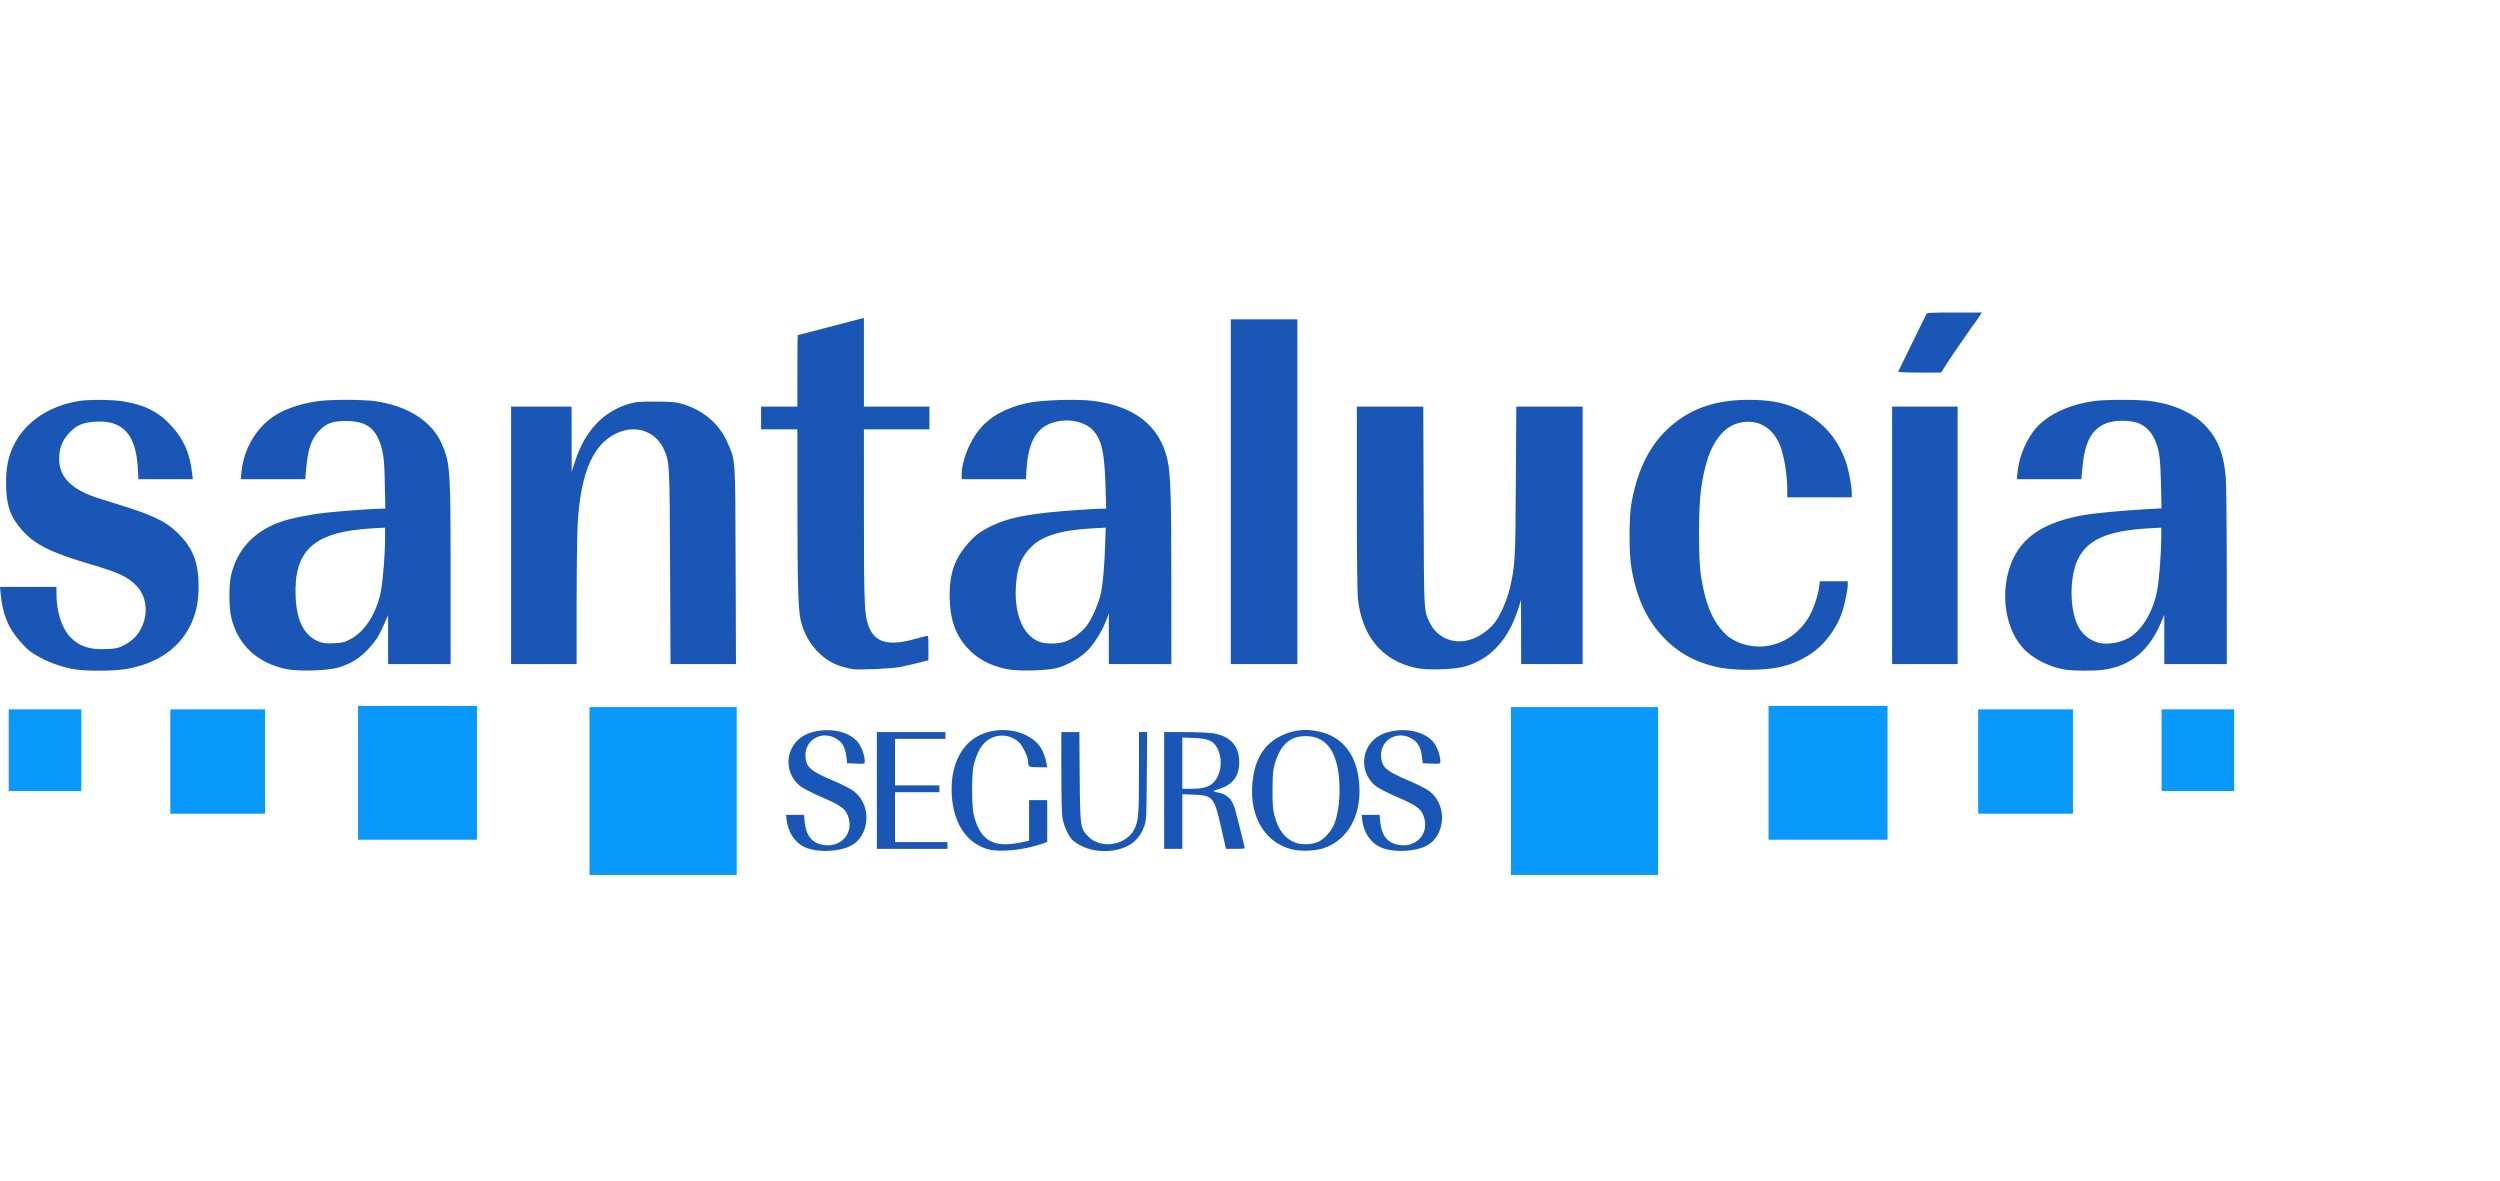 <?xml version="1.0" ?>
<svg xmlns="http://www.w3.org/2000/svg" viewBox="0 0 144 68" fill="none">
	<path d="M42.434 45.564V40.73H38.195H33.956V45.564V50.398H38.195H42.434V45.564Z" fill="#0999FC"/>
	<path d="M95.507 45.564V40.73H91.268H87.03V45.564V50.398H91.268H95.507V45.564Z" fill="#0999FC"/>
	<path d="M68.1 43.956V42.479L68.783 42.508C69.54 42.54 69.85 42.659 70.061 42.999C70.425 43.587 70.388 44.47 69.977 44.981C69.71 45.313 69.355 45.434 68.641 45.434H68.1V43.956ZM68.1 47.321V45.747L68.754 45.772C69.878 45.817 69.941 45.895 70.368 47.802L70.614 48.896H71.157C71.456 48.896 71.7 48.881 71.7 48.863C71.7 48.799 71.174 46.706 71.109 46.512C70.934 45.992 70.641 45.733 70.121 45.64C69.952 45.61 69.852 45.569 69.9 45.551C69.948 45.532 70.137 45.467 70.32 45.407C71.029 45.174 71.382 44.672 71.379 43.899C71.376 42.956 70.868 42.399 69.865 42.236C69.645 42.2 68.923 42.17 68.26 42.169L67.055 42.168V45.532V48.896H67.578H68.1V47.321ZM54.572 48.7V48.504H53.062H51.552V47.067V45.63H52.83H54.107V45.434V45.238H52.83H51.552V43.899V42.56H53.004H54.456V42.364V42.168H52.481H50.507V45.532V48.896H52.539H54.572V48.7ZM81.517 48.934C82.238 48.789 82.669 48.463 82.905 47.884C83.259 47.014 82.994 46.031 82.268 45.528C82.092 45.406 81.597 45.157 81.167 44.975C79.871 44.426 79.611 44.21 79.553 43.64C79.444 42.55 80.645 41.957 81.505 42.676C81.73 42.864 81.861 43.174 81.912 43.638L81.948 43.964L82.457 43.983C82.956 44.002 82.965 44 82.965 43.848C82.965 43.544 82.79 43.04 82.596 42.785C82.076 42.102 80.834 41.858 79.765 42.23C78.421 42.698 78.145 44.426 79.273 45.3C79.419 45.413 79.969 45.691 80.496 45.919C81.557 46.377 81.822 46.563 81.983 46.962C82.422 48.05 81.469 48.989 80.316 48.604C79.841 48.445 79.564 48.012 79.501 47.33L79.464 46.937H78.946H78.428L78.466 47.247C78.548 47.926 78.927 48.511 79.456 48.774C79.948 49.019 80.774 49.083 81.517 48.934ZM74.632 48.544C74.044 48.337 73.652 47.847 73.425 47.035C73.315 46.643 73.297 46.428 73.297 45.532C73.297 44.402 73.346 44.093 73.62 43.474C73.947 42.741 74.454 42.398 75.213 42.399C76.5 42.401 77.157 43.455 77.158 45.519C77.159 46.213 77.044 46.965 76.867 47.428C76.697 47.875 76.274 48.345 75.901 48.502C75.542 48.654 74.994 48.672 74.632 48.544ZM76.229 48.86C77.608 48.399 78.396 47.032 78.299 45.27C78.204 43.542 77.382 42.438 75.963 42.132C75.118 41.95 74.366 42.058 73.63 42.465C72.848 42.898 72.369 43.634 72.194 44.672C71.835 46.787 72.727 48.5 74.406 48.924C74.892 49.047 75.762 49.016 76.229 48.86ZM64.401 48.931C65.158 48.75 65.651 48.313 65.907 47.595C66.032 47.243 66.038 47.142 66.056 44.699L66.076 42.168H65.84H65.604V44.484C65.604 46.941 65.574 47.299 65.335 47.767C64.858 48.702 63.402 48.928 62.681 48.18C62.223 47.705 62.214 47.642 62.191 44.732L62.171 42.168H61.652H61.133V44.442C61.133 45.798 61.158 46.873 61.196 47.104C61.274 47.584 61.561 48.206 61.797 48.406C62.443 48.955 63.449 49.157 64.401 48.931ZM59.184 48.832C59.501 48.761 59.886 48.656 60.04 48.598L60.32 48.494V47.291V46.087H59.797H59.275V47.257V48.427L58.721 48.539C57.172 48.853 56.417 48.377 56.076 46.871C55.967 46.389 55.965 44.616 56.074 44.128C56.188 43.616 56.398 43.139 56.626 42.875C57.152 42.266 58.05 42.2 58.662 42.725C58.878 42.91 59.217 43.591 59.217 43.839C59.217 44.171 59.254 44.193 59.805 44.193H60.322L60.287 44.013C60.122 43.176 59.833 42.748 59.198 42.4C58.18 41.842 56.759 41.965 55.908 42.684C55.127 43.344 54.739 44.469 54.824 45.826C54.928 47.472 55.712 48.609 56.968 48.932C57.431 49.052 58.398 49.008 59.184 48.832ZM48.362 48.934C49.084 48.789 49.514 48.463 49.751 47.884C50.105 47.014 49.839 46.031 49.114 45.528C48.938 45.406 48.443 45.157 48.013 44.975C46.717 44.426 46.456 44.21 46.399 43.64C46.29 42.55 47.491 41.957 48.35 42.676C48.576 42.864 48.707 43.174 48.758 43.638L48.794 43.964L49.302 43.983C49.802 44.002 49.81 44 49.81 43.848C49.81 43.544 49.635 43.04 49.442 42.785C48.922 42.102 47.68 41.858 46.611 42.23C45.267 42.698 44.99 44.426 46.119 45.3C46.264 45.413 46.815 45.691 47.342 45.919C48.403 46.377 48.668 46.563 48.828 46.962C49.268 48.05 48.315 48.989 47.162 48.604C46.687 48.445 46.41 48.012 46.347 47.33L46.31 46.937H45.792H45.274L45.312 47.247C45.394 47.926 45.773 48.511 46.302 48.774C46.794 49.019 47.62 49.083 48.362 48.934Z" fill="#1A56B6"/>
	<path d="M27.474 44.514V40.66H24.049H20.623V44.514V48.368H24.049H27.474V44.514Z" fill="#0999FC"/>
	<path d="M108.721 44.514V40.66H105.295H101.869V44.514V48.368H105.295H108.721V44.514Z" fill="#0999FC"/>
	<path d="M15.267 43.864V40.859H12.538H9.809V43.864V46.869H12.538H15.267V43.864Z" fill="#0999FC"/>
	<path d="M119.401 43.864V40.859H116.672H113.943V43.864V46.869H116.672H119.401V43.864Z" fill="#0999FC"/>
	<path d="M4.683 43.211V40.859H2.593H0.503V43.211V45.562H2.593H4.683V43.211Z" fill="#0999FC"/>
	<path d="M128.688 43.211V40.859H126.598H124.508V43.211V45.562H126.598H128.688V43.211Z" fill="#0999FC"/>
	<path d="M7.246 38.539C9.081 38.232 10.409 37.296 11.038 35.865C11.326 35.209 11.437 34.619 11.438 33.739C11.44 32.529 11.164 31.723 10.486 30.961C9.777 30.163 9.04 29.759 7.288 29.208C6.745 29.037 6.027 28.811 5.691 28.706C4.157 28.223 3.416 27.498 3.409 26.47C3.405 25.849 3.561 25.415 3.945 24.984C4.383 24.491 4.766 24.325 5.553 24.286C7.09 24.209 7.833 25.044 7.938 26.965L7.973 27.602H9.54H11.106L11.066 27.259C10.937 26.133 10.605 25.355 9.931 24.593C9.196 23.761 8.391 23.337 7.143 23.125C6.509 23.016 5.154 23.002 4.559 23.097C2.793 23.38 1.415 24.326 0.762 25.706C0.473 26.315 0.349 26.942 0.349 27.799C0.349 29.078 0.58 29.76 1.276 30.543C2.008 31.366 2.91 31.818 5.134 32.477C6.882 32.994 7.352 33.214 7.873 33.754C8.414 34.315 8.546 35.252 8.197 36.051C7.974 36.559 7.662 36.89 7.153 37.158C6.82 37.334 6.693 37.362 6.138 37.388C5.151 37.434 4.534 37.222 4.017 36.661C3.55 36.153 3.253 35.211 3.253 34.235V33.807H1.626H0L0.035 34.183C0.147 35.383 0.463 36.159 1.161 36.949C1.587 37.43 1.743 37.558 2.266 37.847C2.901 38.199 3.692 38.467 4.385 38.566C5.071 38.665 6.579 38.65 7.246 38.539ZM19.478 38.452C20.248 38.22 20.754 37.899 21.286 37.304C21.675 36.868 21.805 36.664 22.055 36.104L22.355 35.428V36.839V38.249H24.155H25.955L25.955 33.138C25.954 27.033 25.931 26.686 25.452 25.577C24.884 24.262 23.475 23.363 21.572 23.102C21.284 23.062 20.552 23.03 19.946 23.03C18.709 23.03 18.045 23.103 17.267 23.324C16.232 23.619 15.588 23.995 15.008 24.643C14.394 25.329 14.001 26.238 13.907 27.194L13.867 27.602H15.726H17.585L17.62 27.161C17.719 25.944 17.898 25.357 18.316 24.887C18.756 24.392 19.13 24.246 19.946 24.25C21.165 24.255 21.72 24.71 22.014 25.942C22.116 26.368 22.142 26.709 22.166 27.88L22.195 29.3H21.962C21.498 29.3 19.635 29.436 18.756 29.534C17.766 29.644 16.669 29.872 16.084 30.088C14.609 30.635 13.673 31.653 13.319 33.093C13.178 33.668 13.179 34.98 13.321 35.571C13.704 37.164 14.835 38.21 16.539 38.547C17.229 38.684 18.887 38.63 19.478 38.452ZM18.361 36.954C17.525 36.618 17.091 35.782 17.029 34.394C16.909 31.686 18.079 30.63 21.412 30.436L22.181 30.391L22.181 30.973C22.181 31.88 22.07 33.323 21.951 33.988C21.717 35.286 21.039 36.368 20.175 36.823C19.841 36.999 19.704 37.032 19.227 37.053C18.785 37.072 18.604 37.051 18.361 36.954ZM60.851 38.482C61.516 38.309 62.275 37.87 62.691 37.42C63.084 36.994 63.491 36.324 63.716 35.734L63.866 35.342L63.868 36.796L63.871 38.249H65.671H67.471L67.469 33.562C67.468 28.564 67.427 27.283 67.242 26.472C66.8 24.539 65.378 23.407 63 23.095C62.047 22.97 59.942 23.038 59.144 23.22C57.883 23.508 57.015 23.997 56.381 24.776C55.829 25.454 55.393 26.576 55.393 27.322V27.602H57.243H59.092L59.129 27.03C59.238 25.315 59.776 24.494 60.94 24.266C61.678 24.121 62.481 24.314 62.911 24.74C63.445 25.268 63.621 26.018 63.678 28.006L63.715 29.3L63.488 29.3C62.999 29.3 61.069 29.438 60.268 29.53C58.582 29.723 57.686 29.962 56.787 30.46C56.339 30.708 56.148 30.864 55.768 31.29C55.005 32.148 54.696 33.015 54.698 34.291C54.7 35.586 55.007 36.519 55.679 37.274C56.269 37.938 56.98 38.328 57.991 38.541C58.611 38.672 60.253 38.638 60.851 38.482ZM59.864 36.965C58.88 36.58 58.374 35.28 58.532 33.544C58.616 32.629 58.833 32.096 59.338 31.564C59.992 30.876 61.051 30.54 62.899 30.436L63.689 30.391L63.661 31.267C63.623 32.477 63.534 33.558 63.428 34.101C63.314 34.681 62.901 35.644 62.597 36.038C62.292 36.432 61.793 36.801 61.36 36.953C60.935 37.101 60.228 37.107 59.864 36.965ZM102.541 38.416C103.181 38.263 103.497 38.136 104.079 37.802C105.005 37.271 105.804 36.241 106.144 35.14C106.286 34.678 106.431 33.938 106.431 33.672V33.481H105.626H104.82L104.781 33.814C104.725 34.288 104.445 35.111 104.197 35.532C103.246 37.144 101.328 37.707 99.783 36.828C99.336 36.574 98.831 35.952 98.549 35.306C98.286 34.707 98.129 34.119 97.972 33.154C97.827 32.263 97.827 29.326 97.972 28.238C98.168 26.766 98.512 25.76 99.038 25.12C99.41 24.667 99.782 24.434 100.292 24.334C101.261 24.144 102.093 24.62 102.506 25.602C102.762 26.21 102.947 27.319 102.947 28.237V28.647H104.805H106.663V28.427C106.663 28.005 106.484 27.054 106.315 26.578C105.875 25.343 105.136 24.449 104.025 23.809C103.036 23.239 102.146 23.03 100.714 23.03C98.896 23.03 97.502 23.487 96.322 24.472C95.093 25.497 94.326 26.972 93.967 29.006C93.826 29.805 93.824 31.818 93.964 32.673C94.241 34.368 94.823 35.654 95.772 36.668C96.616 37.571 97.573 38.112 98.854 38.414C99.802 38.637 101.616 38.638 102.541 38.416ZM121.218 38.571C122.747 38.333 123.784 37.475 124.461 35.886L124.663 35.411V36.83V38.249H126.463H128.263L128.262 33.17C128.261 30.268 128.236 27.826 128.203 27.471C128.08 26.157 127.78 25.362 127.126 24.622C126.429 23.833 125.278 23.294 123.879 23.102C123.218 23.011 121.302 23.008 120.655 23.097C119.056 23.317 117.766 23.961 117.105 24.869C116.615 25.543 116.292 26.383 116.211 27.194L116.171 27.602H118.027H119.883L119.951 26.89C120.089 25.462 120.464 24.754 121.273 24.397C121.754 24.185 122.738 24.183 123.218 24.393C123.608 24.563 123.915 24.881 124.113 25.319C124.373 25.896 124.438 26.359 124.472 27.871L124.504 29.283L123.669 29.327C122.371 29.397 120.686 29.554 120.047 29.666C118.288 29.974 117.136 30.538 116.416 31.443C115.155 33.029 115.197 35.83 116.505 37.303C117.052 37.919 118.012 38.417 118.944 38.569C119.451 38.651 120.694 38.652 121.218 38.571ZM120.744 36.982C120.211 36.792 119.817 36.404 119.601 35.855C119.201 34.836 119.235 33.167 119.675 32.238C120.22 31.088 121.378 30.572 123.719 30.436L124.489 30.391V30.928C124.489 31.809 124.373 33.342 124.257 33.988C124.061 35.084 123.504 36.103 122.822 36.611C122.265 37.026 121.335 37.192 120.744 36.982ZM51.852 38.419C52.123 38.364 52.6 38.254 52.911 38.175L53.477 38.032V37.317C53.477 36.608 53.476 36.601 53.347 36.635C53.275 36.654 52.929 36.745 52.577 36.838C51.047 37.243 50.29 36.965 49.97 35.881C49.79 35.27 49.762 34.427 49.762 29.578L49.761 24.728H51.648H53.535V24.075V23.422H51.648H49.761V20.869V18.316L49.572 18.361C49.469 18.386 48.614 18.609 47.674 18.856C46.734 19.104 45.957 19.306 45.947 19.306C45.937 19.306 45.929 20.232 45.929 21.364V23.422H44.884H43.839V24.075V24.728H44.884H45.929L45.931 29.088C45.932 33.453 45.975 35.057 46.106 35.669C46.4 37.045 47.431 38.164 48.658 38.438C48.834 38.477 49.03 38.523 49.093 38.539C49.344 38.604 51.38 38.516 51.852 38.419ZM84.396 38.387C85.887 37.945 86.906 36.822 87.474 34.994L87.61 34.559L87.614 36.404L87.618 38.249H89.389H91.16V30.835V23.422H89.249H87.338L87.313 27.716C87.286 32.28 87.272 32.539 86.977 33.84C86.822 34.523 86.417 35.456 86.1 35.86C85.77 36.282 85.252 36.653 84.756 36.822C83.757 37.164 82.75 36.746 82.326 35.814C82.012 35.122 82.022 35.329 82.001 29.153L81.982 23.422H80.068H78.154V28.665C78.154 31.753 78.178 34.136 78.212 34.462C78.443 36.658 79.618 38.062 81.57 38.477C82.234 38.618 83.783 38.569 84.396 38.387H84.396ZM33.214 34.771C33.214 32.858 33.241 30.808 33.273 30.215C33.443 27.076 34.238 25.379 35.788 24.848C36.807 24.498 37.837 24.943 38.255 25.913C38.57 26.646 38.571 26.667 38.597 32.681L38.622 38.249H40.507H42.392L42.372 32.583C42.35 26.228 42.373 26.587 41.912 25.512C41.448 24.43 40.547 23.648 39.339 23.279C38.942 23.158 38.713 23.136 37.771 23.132C36.79 23.128 36.613 23.144 36.176 23.279C34.721 23.726 33.681 24.846 33.128 26.561L32.929 27.177L32.926 25.299L32.923 23.422H31.181H29.439V30.835V38.249H31.326H33.213L33.214 34.771ZM74.728 28.32V18.392H72.812H70.896V28.32V38.249H72.812H74.728V28.32ZM112.76 30.835V23.422H110.873H108.986V30.835V38.249H110.873H112.76V30.835ZM113.573 18.841C113.653 18.726 113.757 18.584 113.805 18.524C113.853 18.464 113.952 18.322 114.024 18.208L114.157 18H112.558C111.249 18 110.96 18.016 110.96 18.089C109.334 21.406 110.96 18.089 109.334 21.406C109.334 21.437 109.89 21.462 110.568 21.462H111.803C112.392 20.527 112.967 19.711 113.573 18.841Z" fill="#1A56B6"/>
</svg>